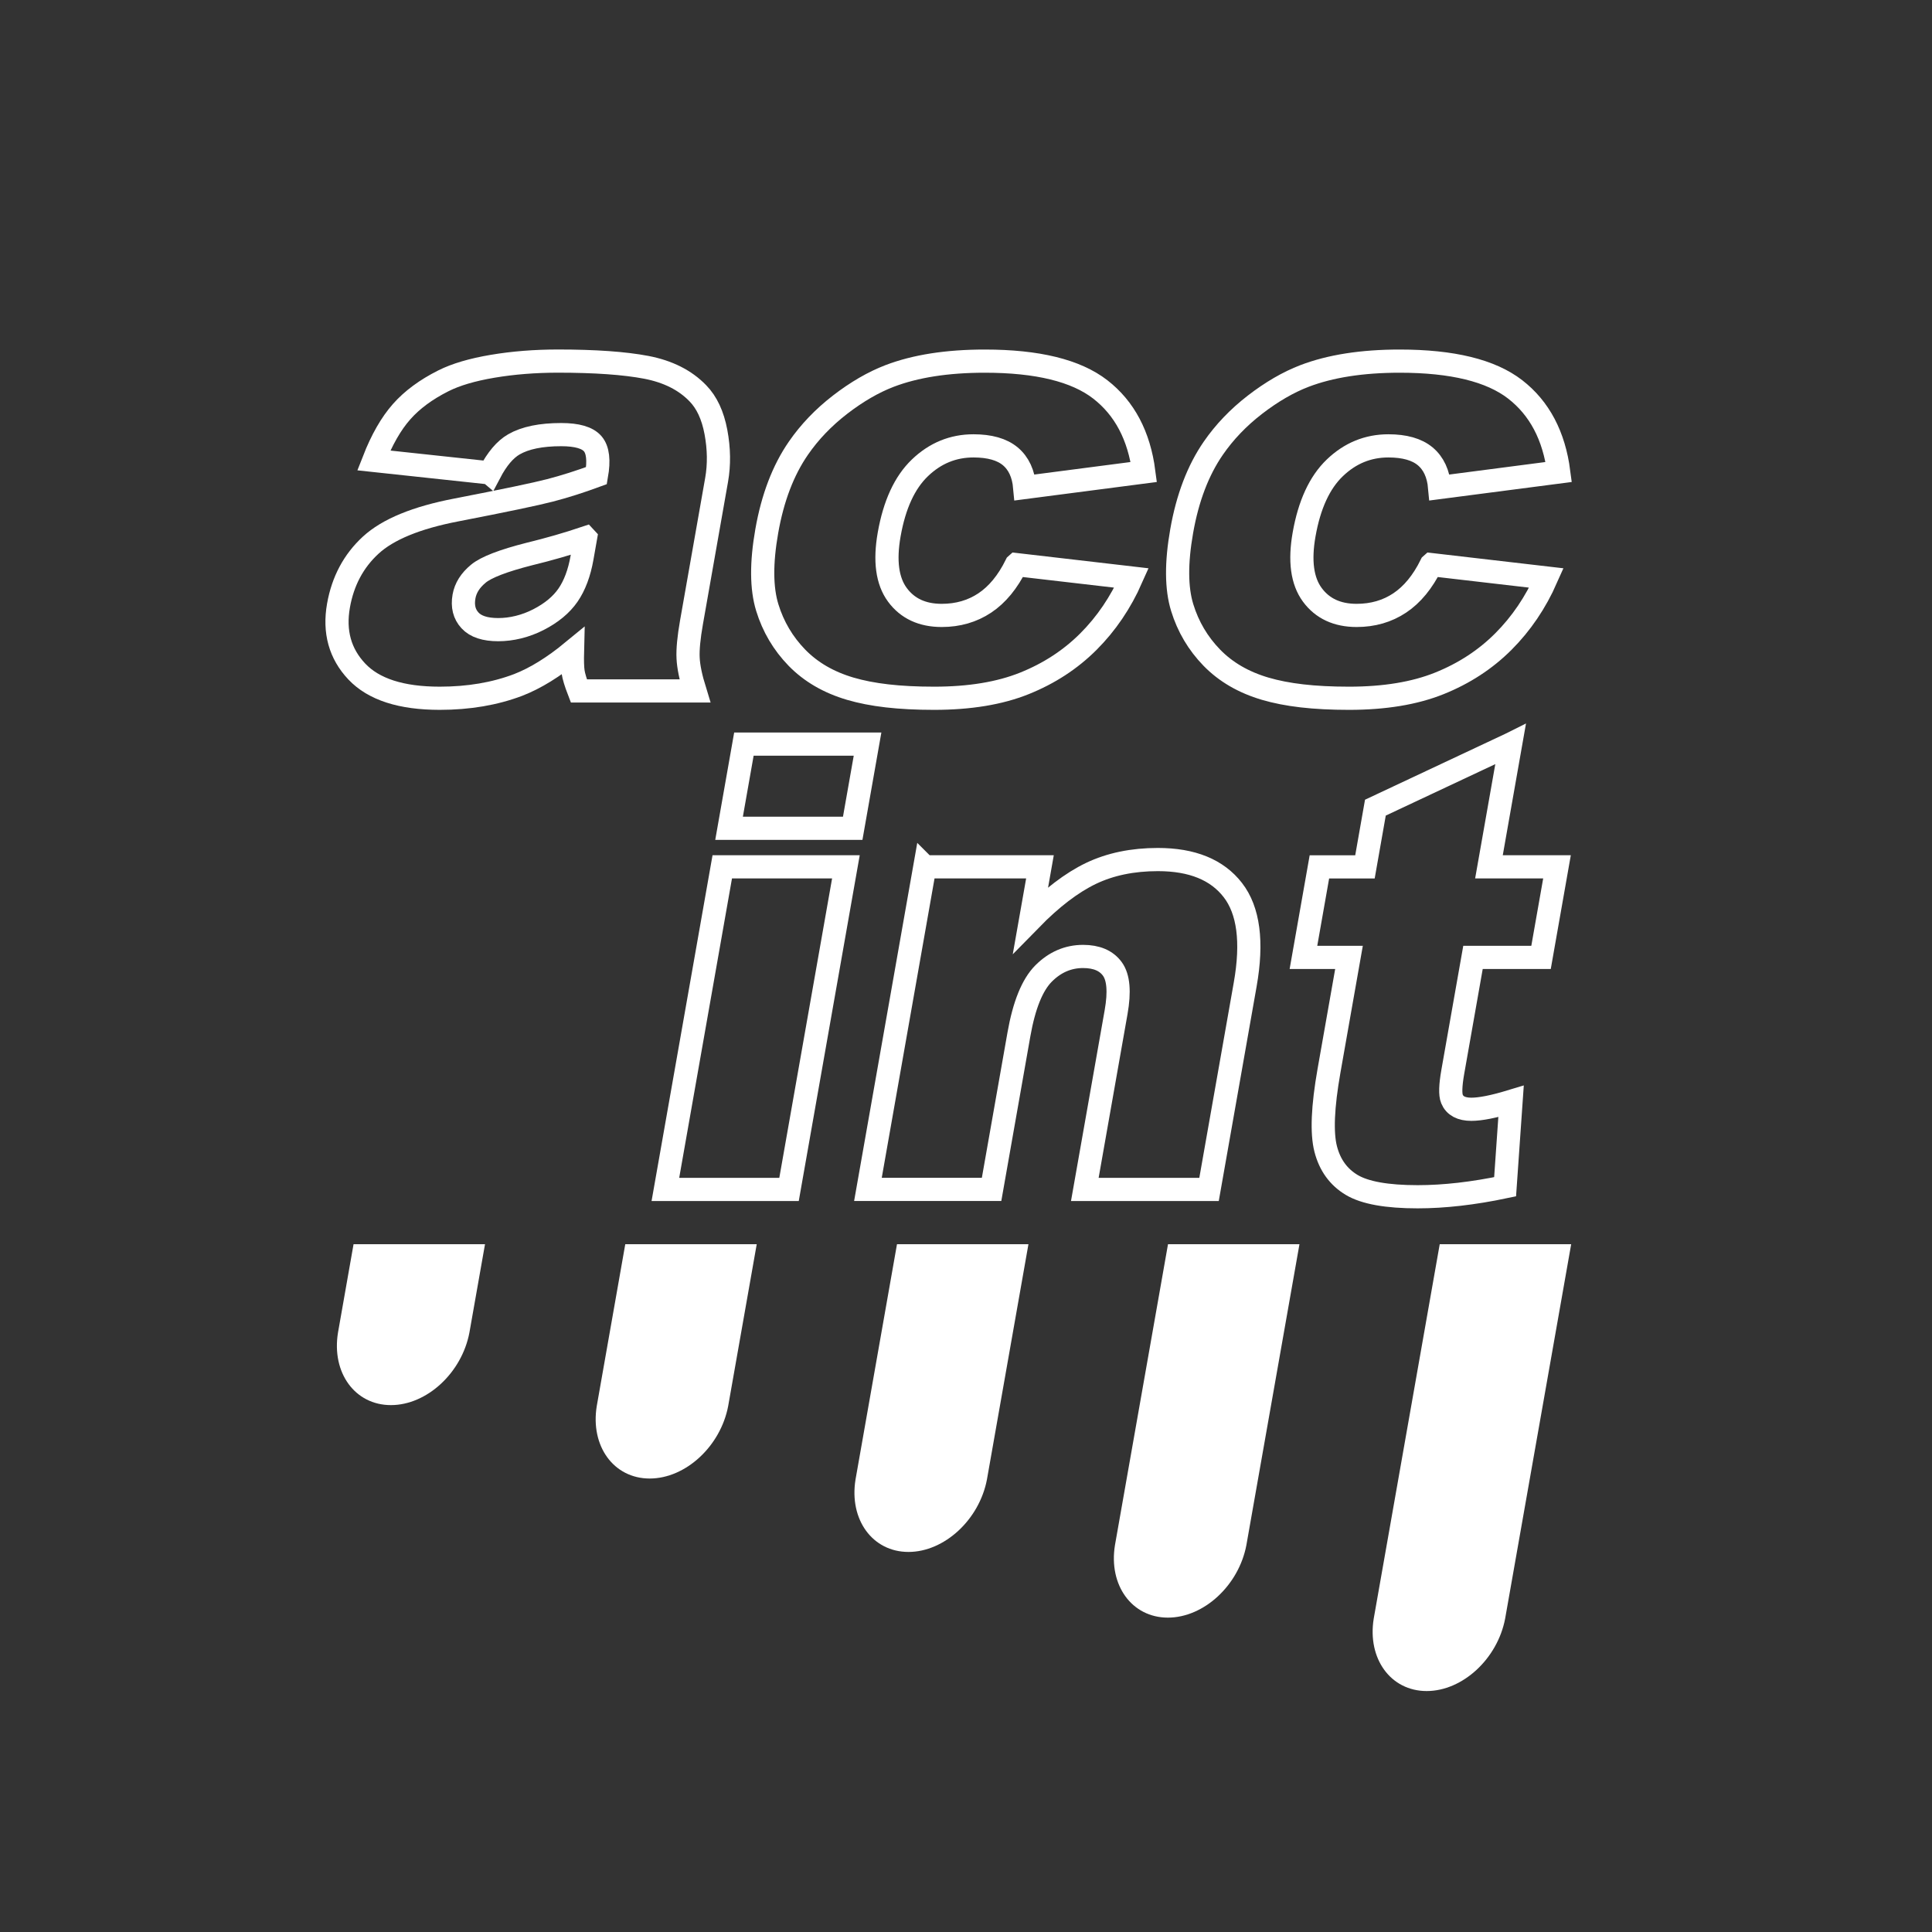 <?xml version="1.0" encoding="UTF-8"?>
<svg id="angle" xmlns="http://www.w3.org/2000/svg" viewBox="0 0 500 500">
  <rect x="0" y="0" width="500" height="500" fill="#333333" stroke="none"/>
  <defs>
    <style>
      .cls-1 {
        fill: none;
        stroke: #fff;
        stroke-miterlimit: 10;
        stroke-width: 6px;
      }

      .cls-2 {
        fill: #fff;
      }
    </style>
  </defs>
  <g id="Layer_5_copy" data-name="Layer 5 copy">
    <g>
      <path class="cls-1" d="M126.73,122.38l-30.01-3.22c2.09-5.35,4.5-9.55,7.22-12.62,2.71-3.07,6.32-5.73,10.8-7.98,3.22-1.62,7.48-2.88,12.77-3.77,5.29-.89,10.93-1.34,16.9-1.34,9.59,0,17.2.54,22.83,1.61,5.63,1.08,10.08,3.32,13.36,6.72,2.31,2.36,3.87,5.7,4.68,10.02.81,4.32.87,8.45.18,12.38l-6.5,36.87c-.69,3.93-.99,7.01-.88,9.24.1,2.23.69,5.07,1.76,8.53h-30.03c-.83-2.15-1.32-3.79-1.49-4.91-.17-1.13-.22-2.9-.16-5.31-4.91,4.04-9.58,6.92-14.02,8.65-6.07,2.31-12.85,3.46-20.34,3.46-9.96,0-17.11-2.31-21.46-6.92-4.35-4.61-5.93-10.3-4.74-17.06,1.12-6.34,3.9-11.56,8.34-15.64,4.44-4.09,11.84-7.13,22.2-9.12,12.43-2.41,20.51-4.1,24.24-5.07,3.73-.97,7.73-2.24,11.99-3.81.69-3.93.37-6.68-.98-8.25-1.35-1.57-4.07-2.36-8.15-2.36-5.24,0-9.32.84-12.24,2.52-2.28,1.31-4.36,3.77-6.26,7.39ZM151.52,139.2c-4.68,1.57-9.51,2.96-14.49,4.17-6.8,1.73-11.22,3.43-13.24,5.11-2.09,1.73-3.32,3.69-3.71,5.9-.44,2.52.07,4.57,1.55,6.17,1.47,1.6,3.91,2.4,7.32,2.4s7.03-.86,10.4-2.59c3.37-1.73,5.92-3.84,7.64-6.33,1.72-2.49,2.94-5.73,3.64-9.71l.9-5.11Z"/>
      <path class="cls-1" d="M263.03,146.12l29.81,3.46c-2.8,6.34-6.52,11.83-11.16,16.47-4.64,4.64-10.17,8.24-16.57,10.81-6.4,2.57-14.19,3.85-23.36,3.85s-16.09-.83-21.69-2.47c-5.6-1.65-10.2-4.32-13.8-8.01-3.59-3.69-6.16-8.02-7.69-13-1.53-4.97-1.58-11.57-.13-19.79,1.51-8.59,4.24-15.74,8.18-21.44,2.89-4.19,6.48-7.94,10.79-11.27,4.31-3.32,8.57-5.8,12.79-7.42,6.69-2.56,14.91-3.85,24.66-3.85,13.63,0,23.59,2.44,29.88,7.31,6.29,4.87,10.06,12,11.28,21.38l-30.82,4.01c-.32-3.56-1.56-6.25-3.73-8.06-2.17-1.81-5.35-2.71-9.54-2.71-5.29,0-9.91,1.9-13.86,5.69-3.95,3.79-6.59,9.53-7.95,17.23-1.21,6.85-.5,12.06,2.12,15.62,2.62,3.56,6.45,5.34,11.48,5.34,4.19,0,7.91-1.07,11.14-3.22,3.23-2.15,5.95-5.45,8.15-9.91Z"/>
      <path class="cls-1" d="M370.41,146.12l29.81,3.46c-2.8,6.34-6.52,11.83-11.16,16.47-4.64,4.64-10.17,8.24-16.57,10.81-6.4,2.57-14.19,3.85-23.36,3.85s-16.09-.83-21.69-2.47c-5.6-1.65-10.2-4.32-13.8-8.01-3.59-3.69-6.16-8.02-7.69-13-1.53-4.97-1.58-11.57-.13-19.79,1.51-8.59,4.24-15.74,8.18-21.44,2.89-4.19,6.48-7.94,10.79-11.27,4.31-3.32,8.57-5.8,12.79-7.42,6.69-2.56,14.91-3.85,24.66-3.85,13.63,0,23.59,2.44,29.88,7.31,6.29,4.87,10.06,12,11.28,21.38l-30.82,4.01c-.32-3.56-1.56-6.25-3.73-8.06-2.17-1.81-5.35-2.71-9.54-2.71-5.29,0-9.91,1.9-13.86,5.69-3.95,3.79-6.59,9.53-7.95,17.23-1.21,6.85-.5,12.06,2.12,15.62,2.62,3.56,6.45,5.34,11.48,5.34,4.19,0,7.91-1.07,11.14-3.22,3.23-2.15,5.95-5.45,8.15-9.91Z"/>
    </g>
    <g>
      <path class="cls-1" d="M192.52,192.58h32l-3.84,21.78h-32l3.84-21.78ZM186.92,224.34h32l-14.72,83.49h-32l14.72-83.49Z"/>
      <path class="cls-1" d="M239.35,224.34h29.79l-2.4,13.6c5.43-5.55,10.64-9.52,15.62-11.91,4.98-2.38,10.75-3.58,17.3-3.58,8.86,0,15.32,2.63,19.4,7.9,4.08,5.27,5.14,13.4,3.2,24.41l-9.36,53.06h-32.15l8.1-45.91c.92-5.24.61-8.95-.95-11.12-1.56-2.17-4.09-3.26-7.6-3.26-3.88,0-7.28,1.47-10.21,4.4-2.93,2.94-5.06,8.2-6.4,15.8l-7.07,40.09h-32l14.72-83.49Z"/>
      <path class="cls-1" d="M390.94,192.58l-5.6,31.76h17.61l-4.13,23.43h-17.61l-5.22,29.58c-.63,3.56-.7,5.91-.22,7.06.73,1.78,2.41,2.67,5.03,2.67,2.36,0,5.78-.68,10.26-2.04l-1.54,22.09c-8.22,1.73-15.76,2.59-22.63,2.59-7.97,0-13.66-1.02-17.07-3.06-3.41-2.04-5.66-5.14-6.73-9.3-1.07-4.16-.79-10.9.85-20.22l5.18-29.36h-11.79l4.13-23.43h11.79l2.7-15.33,34.97-16.43Z"/>
    </g>
  </g>
  <g id="Layer_7_copy" data-name="Layer 7 copy">
    <path class="cls-2" d="M406.62,322s-17.07,96.79-17.09,96.89c-1.97,10.38-11,18.75-20.31,18.75s-15.39-8.37-13.7-18.75c.02-.1,17.08-96.89,17.08-96.89h34.01Z"/>
    <path class="cls-2" d="M336.3,322s-13.72,77.79-13.74,77.89c-1.97,10.38-11,18.75-20.31,18.75s-15.39-8.37-13.7-18.75c.02-.1,13.73-77.89,13.73-77.89h34.01Z"/>
    <path class="cls-2" d="M266.16,322s-10.72,60.79-10.74,60.89c-1.97,10.38-11,18.75-20.31,18.75s-15.39-8.37-13.7-18.75c.02-.1,10.73-60.89,10.73-60.89h34.01Z"/>
    <path class="cls-2" d="M195.84,322s-7.37,41.79-7.39,41.89c-1.97,10.38-11,18.75-20.31,18.75s-15.39-8.37-13.7-18.75c.02-.1,7.38-41.89,7.38-41.89h34.01Z"/>
    <path class="cls-2" d="M125.52,322s-4.02,22.79-4.04,22.89c-1.97,10.38-11,18.75-20.31,18.75s-15.39-8.37-13.7-18.75c.02-.1,4.03-22.89,4.03-22.89h34.01Z"/>
  </g>
</svg>